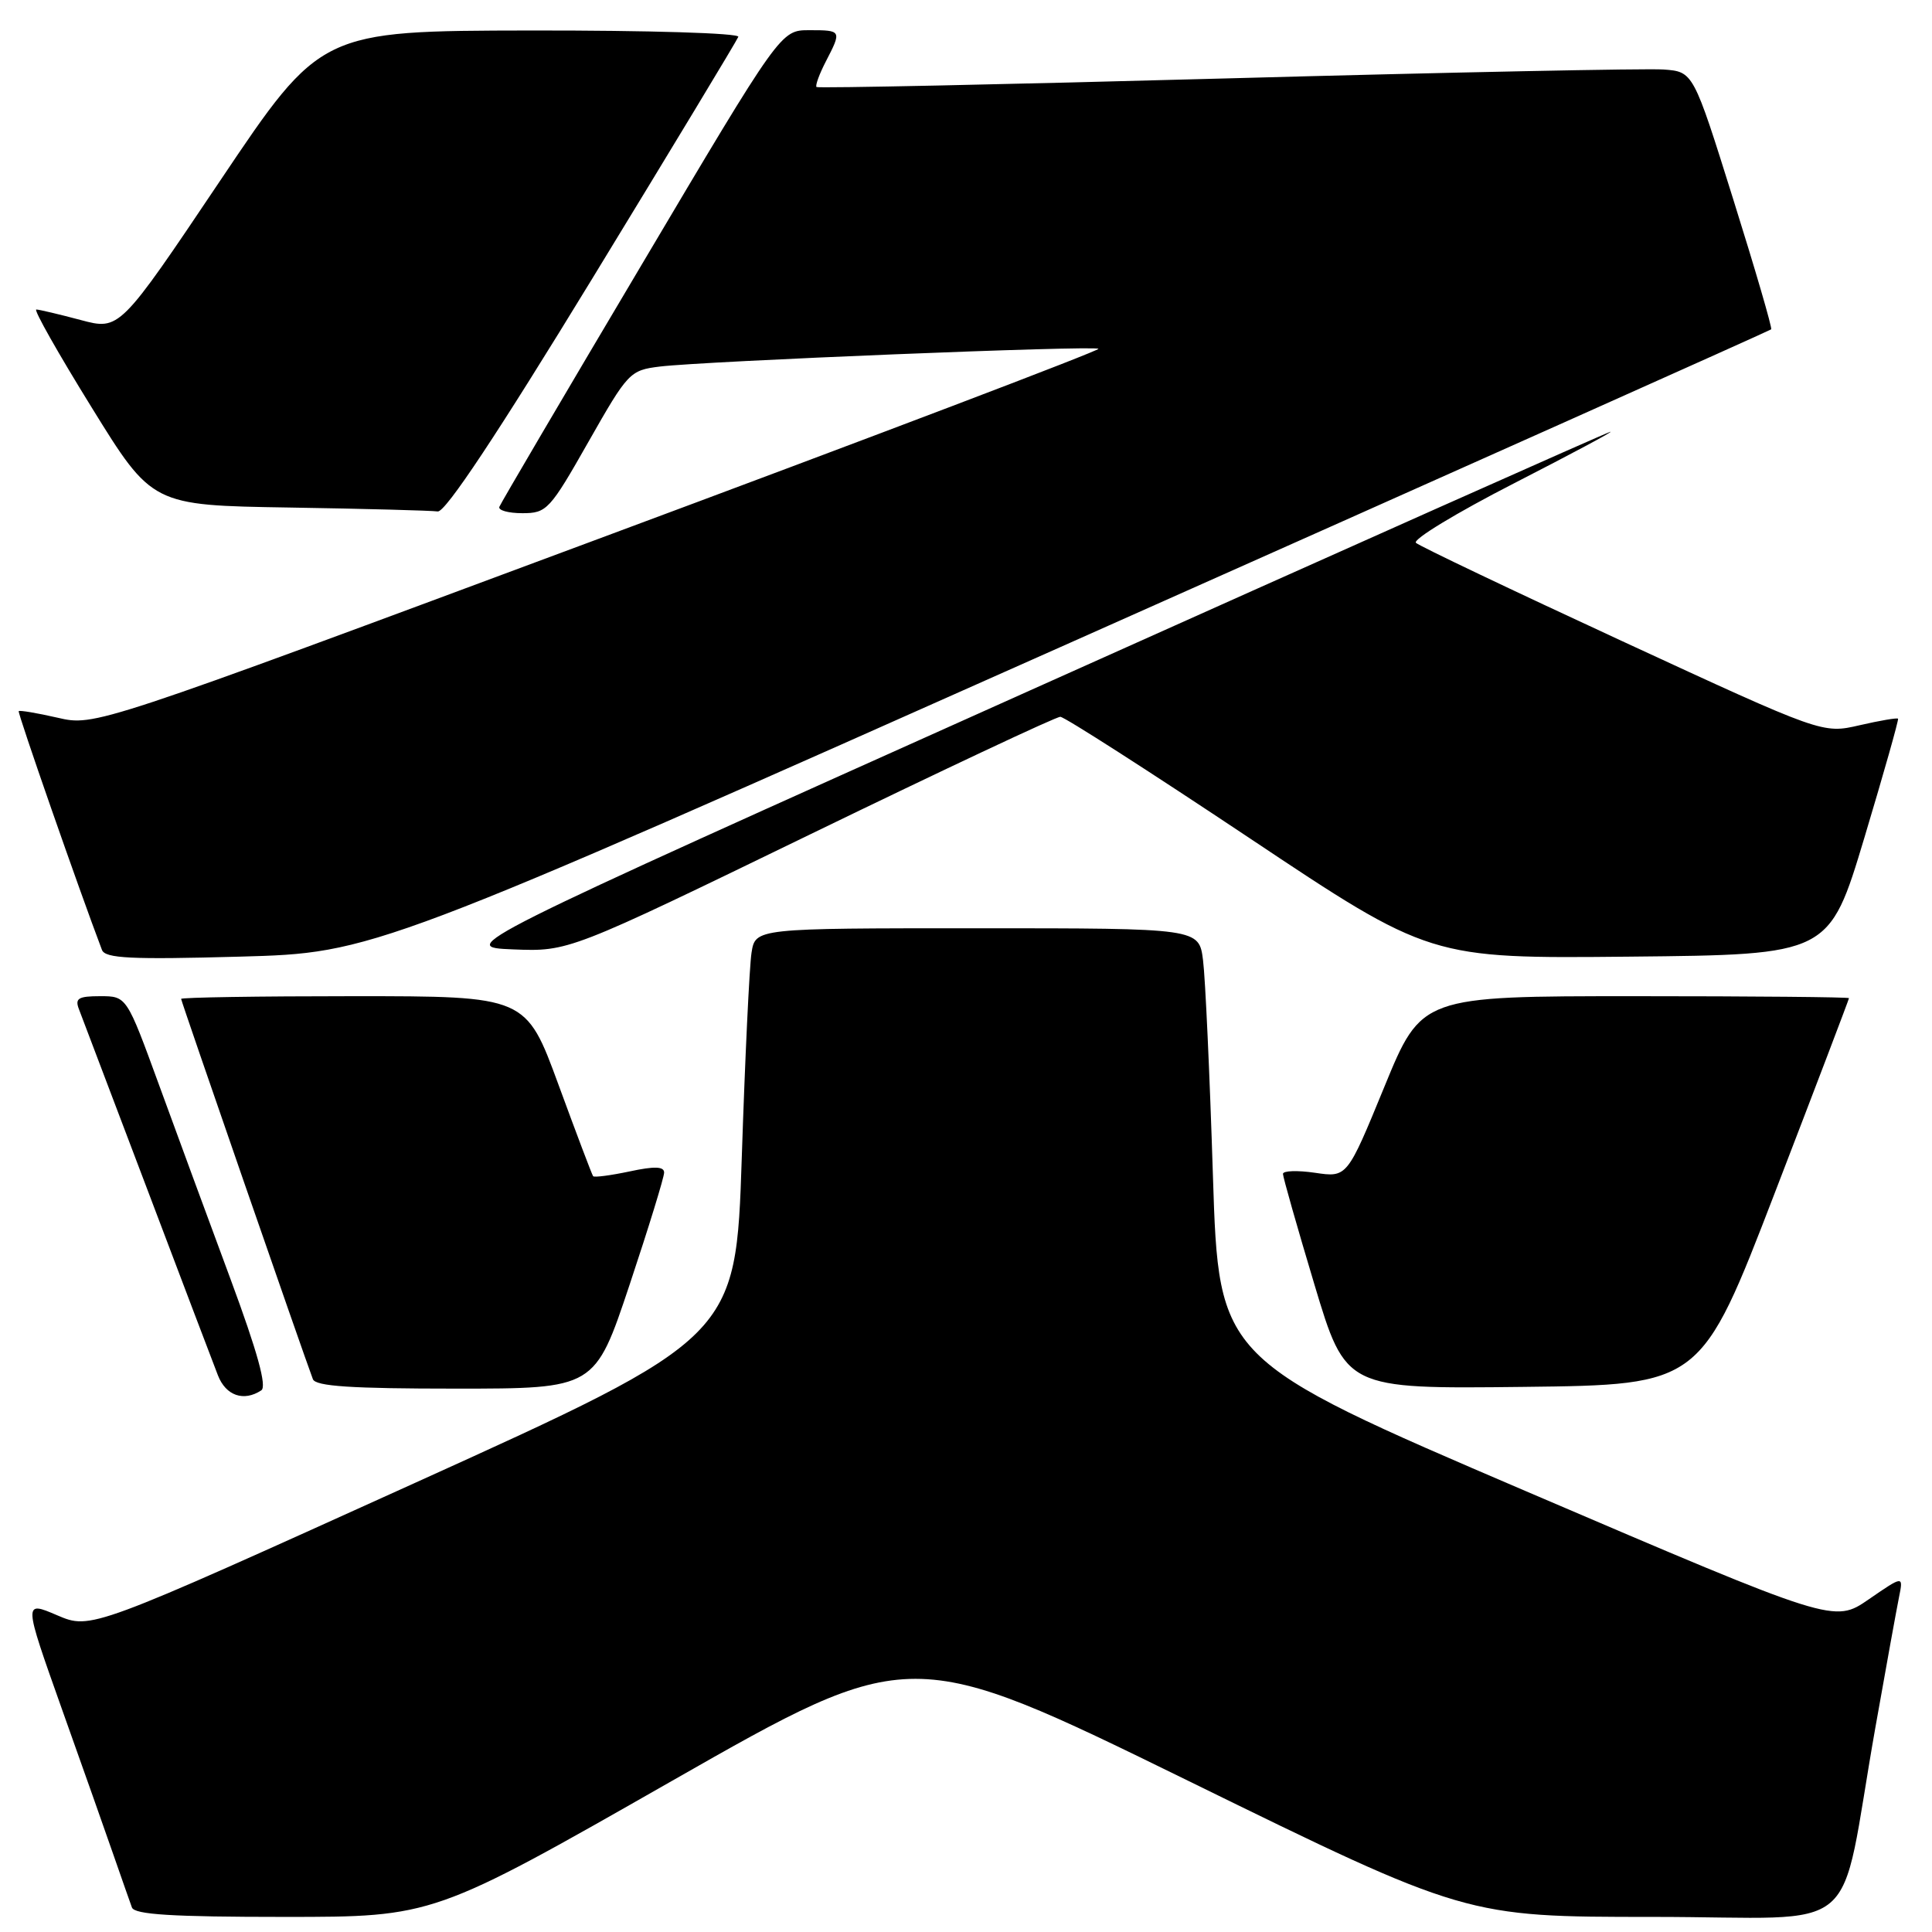 <?xml version="1.0" encoding="UTF-8" standalone="no"?>
<!DOCTYPE svg PUBLIC "-//W3C//DTD SVG 1.1//EN" "http://www.w3.org/Graphics/SVG/1.1/DTD/svg11.dtd" >
<svg xmlns="http://www.w3.org/2000/svg" xmlns:xlink="http://www.w3.org/1999/xlink" version="1.1" viewBox="0 0 256 256">
 <g >
 <path fill="currentColor"
d=" M 89.05 235.97 C 120.66 217.95 120.66 217.95 157.45 235.97 C 194.24 254.00 194.24 254.00 219.05 254.00 C 247.40 254.00 243.47 257.34 248.48 229.00 C 249.89 221.03 251.31 213.21 251.63 211.63 C 252.21 208.76 252.21 208.76 247.62 211.92 C 243.03 215.08 243.03 215.08 202.26 197.62 C 161.50 180.15 161.50 180.15 160.72 155.83 C 160.30 142.45 159.71 129.59 159.41 127.25 C 158.88 123.00 158.88 123.00 129.48 123.00 C 100.09 123.00 100.09 123.00 99.58 126.25 C 99.30 128.04 98.72 140.24 98.29 153.36 C 97.50 177.23 97.50 177.23 54.77 196.59 C 12.04 215.94 12.04 215.94 7.57 214.03 C 3.11 212.12 3.11 212.12 8.15 226.31 C 10.93 234.11 14.06 242.97 15.11 246.00 C 16.16 249.03 17.23 252.06 17.48 252.75 C 17.82 253.69 22.80 254.00 37.69 254.00 C 57.44 254.00 57.44 254.00 89.05 235.97 Z  M 34.62 184.23 C 35.39 183.73 34.12 179.14 30.55 169.50 C 27.69 161.80 23.43 150.21 21.07 143.75 C 16.78 132.00 16.78 132.00 13.28 132.00 C 10.36 132.00 9.90 132.29 10.47 133.75 C 10.84 134.71 14.90 145.40 19.48 157.50 C 24.06 169.60 28.29 180.74 28.88 182.25 C 29.93 184.94 32.30 185.76 34.62 184.23 Z  M 83.42 170.25 C 85.94 162.69 88.00 155.99 88.00 155.37 C 88.00 154.56 86.73 154.51 83.43 155.22 C 80.92 155.75 78.74 156.04 78.59 155.85 C 78.44 155.66 76.38 150.21 74.01 143.75 C 69.70 132.00 69.70 132.00 46.85 132.00 C 34.28 132.00 24.00 132.16 24.00 132.36 C 24.00 132.67 40.24 179.54 41.46 182.75 C 41.82 183.69 46.55 184.00 60.39 184.00 C 78.83 184.00 78.83 184.00 83.42 170.25 Z  M 235.19 158.01 C 240.59 143.99 245.00 132.40 245.00 132.26 C 245.00 132.12 232.26 132.00 216.68 132.00 C 188.36 132.00 188.36 132.00 183.43 144.02 C 178.50 156.03 178.50 156.03 174.25 155.40 C 171.91 155.06 170.00 155.12 170.00 155.55 C 170.00 155.97 171.87 162.55 174.16 170.18 C 178.32 184.04 178.32 184.04 201.85 183.77 C 225.38 183.50 225.38 183.50 235.19 158.01 Z  M 141.95 85.10 C 192.80 62.46 234.53 43.80 234.69 43.64 C 234.85 43.48 232.59 35.74 229.67 26.43 C 224.37 9.50 224.37 9.50 220.43 9.21 C 218.27 9.05 192.21 9.58 162.52 10.39 C 132.83 11.20 108.38 11.71 108.19 11.53 C 108.01 11.34 108.56 9.82 109.43 8.14 C 111.55 4.04 111.53 4.00 107.23 4.00 C 103.45 4.00 103.45 4.00 84.98 35.15 C 74.81 52.28 66.35 66.68 66.17 67.15 C 65.98 67.62 67.36 68.00 69.22 68.00 C 72.45 68.00 72.85 67.57 77.98 58.53 C 83.21 49.33 83.46 49.06 87.43 48.57 C 93.35 47.85 145.09 45.75 145.55 46.22 C 145.76 46.43 115.93 57.78 79.25 71.42 C 12.56 96.24 12.56 96.24 7.63 95.10 C 4.92 94.48 2.60 94.09 2.48 94.23 C 2.30 94.44 10.50 117.95 13.51 125.87 C 13.94 126.99 17.32 127.16 31.77 126.76 C 49.50 126.27 49.50 126.27 141.95 85.10 Z  M 247.04 111.00 C 249.60 102.47 251.61 95.38 251.50 95.23 C 251.39 95.09 249.09 95.48 246.40 96.10 C 241.50 97.23 241.50 97.23 215.00 84.98 C 200.42 78.24 188.10 72.37 187.62 71.93 C 187.14 71.50 192.99 67.95 200.62 64.04 C 208.25 60.13 213.99 57.06 213.37 57.22 C 212.75 57.37 178.14 72.80 136.45 91.50 C 60.64 125.50 60.64 125.50 68.00 125.80 C 75.36 126.09 75.36 126.09 107.43 110.52 C 125.07 101.96 139.95 94.96 140.50 94.98 C 141.05 94.99 152.30 102.21 165.50 111.01 C 189.50 127.02 189.50 127.02 215.94 126.76 C 242.38 126.50 242.38 126.50 247.04 111.00 Z  M 78.50 36.88 C 88.95 19.76 97.65 5.36 97.83 4.88 C 98.02 4.39 85.98 4.02 70.33 4.04 C 42.50 4.09 42.50 4.09 29.18 23.93 C 15.85 43.78 15.85 43.78 10.68 42.40 C 7.83 41.64 5.19 41.02 4.81 41.01 C 4.42 41.01 7.72 46.84 12.14 53.98 C 20.16 66.96 20.16 66.96 38.33 67.25 C 48.32 67.41 57.18 67.65 58.00 67.77 C 59.00 67.92 65.92 57.49 78.50 36.88 Z "/>
</g>
</svg>